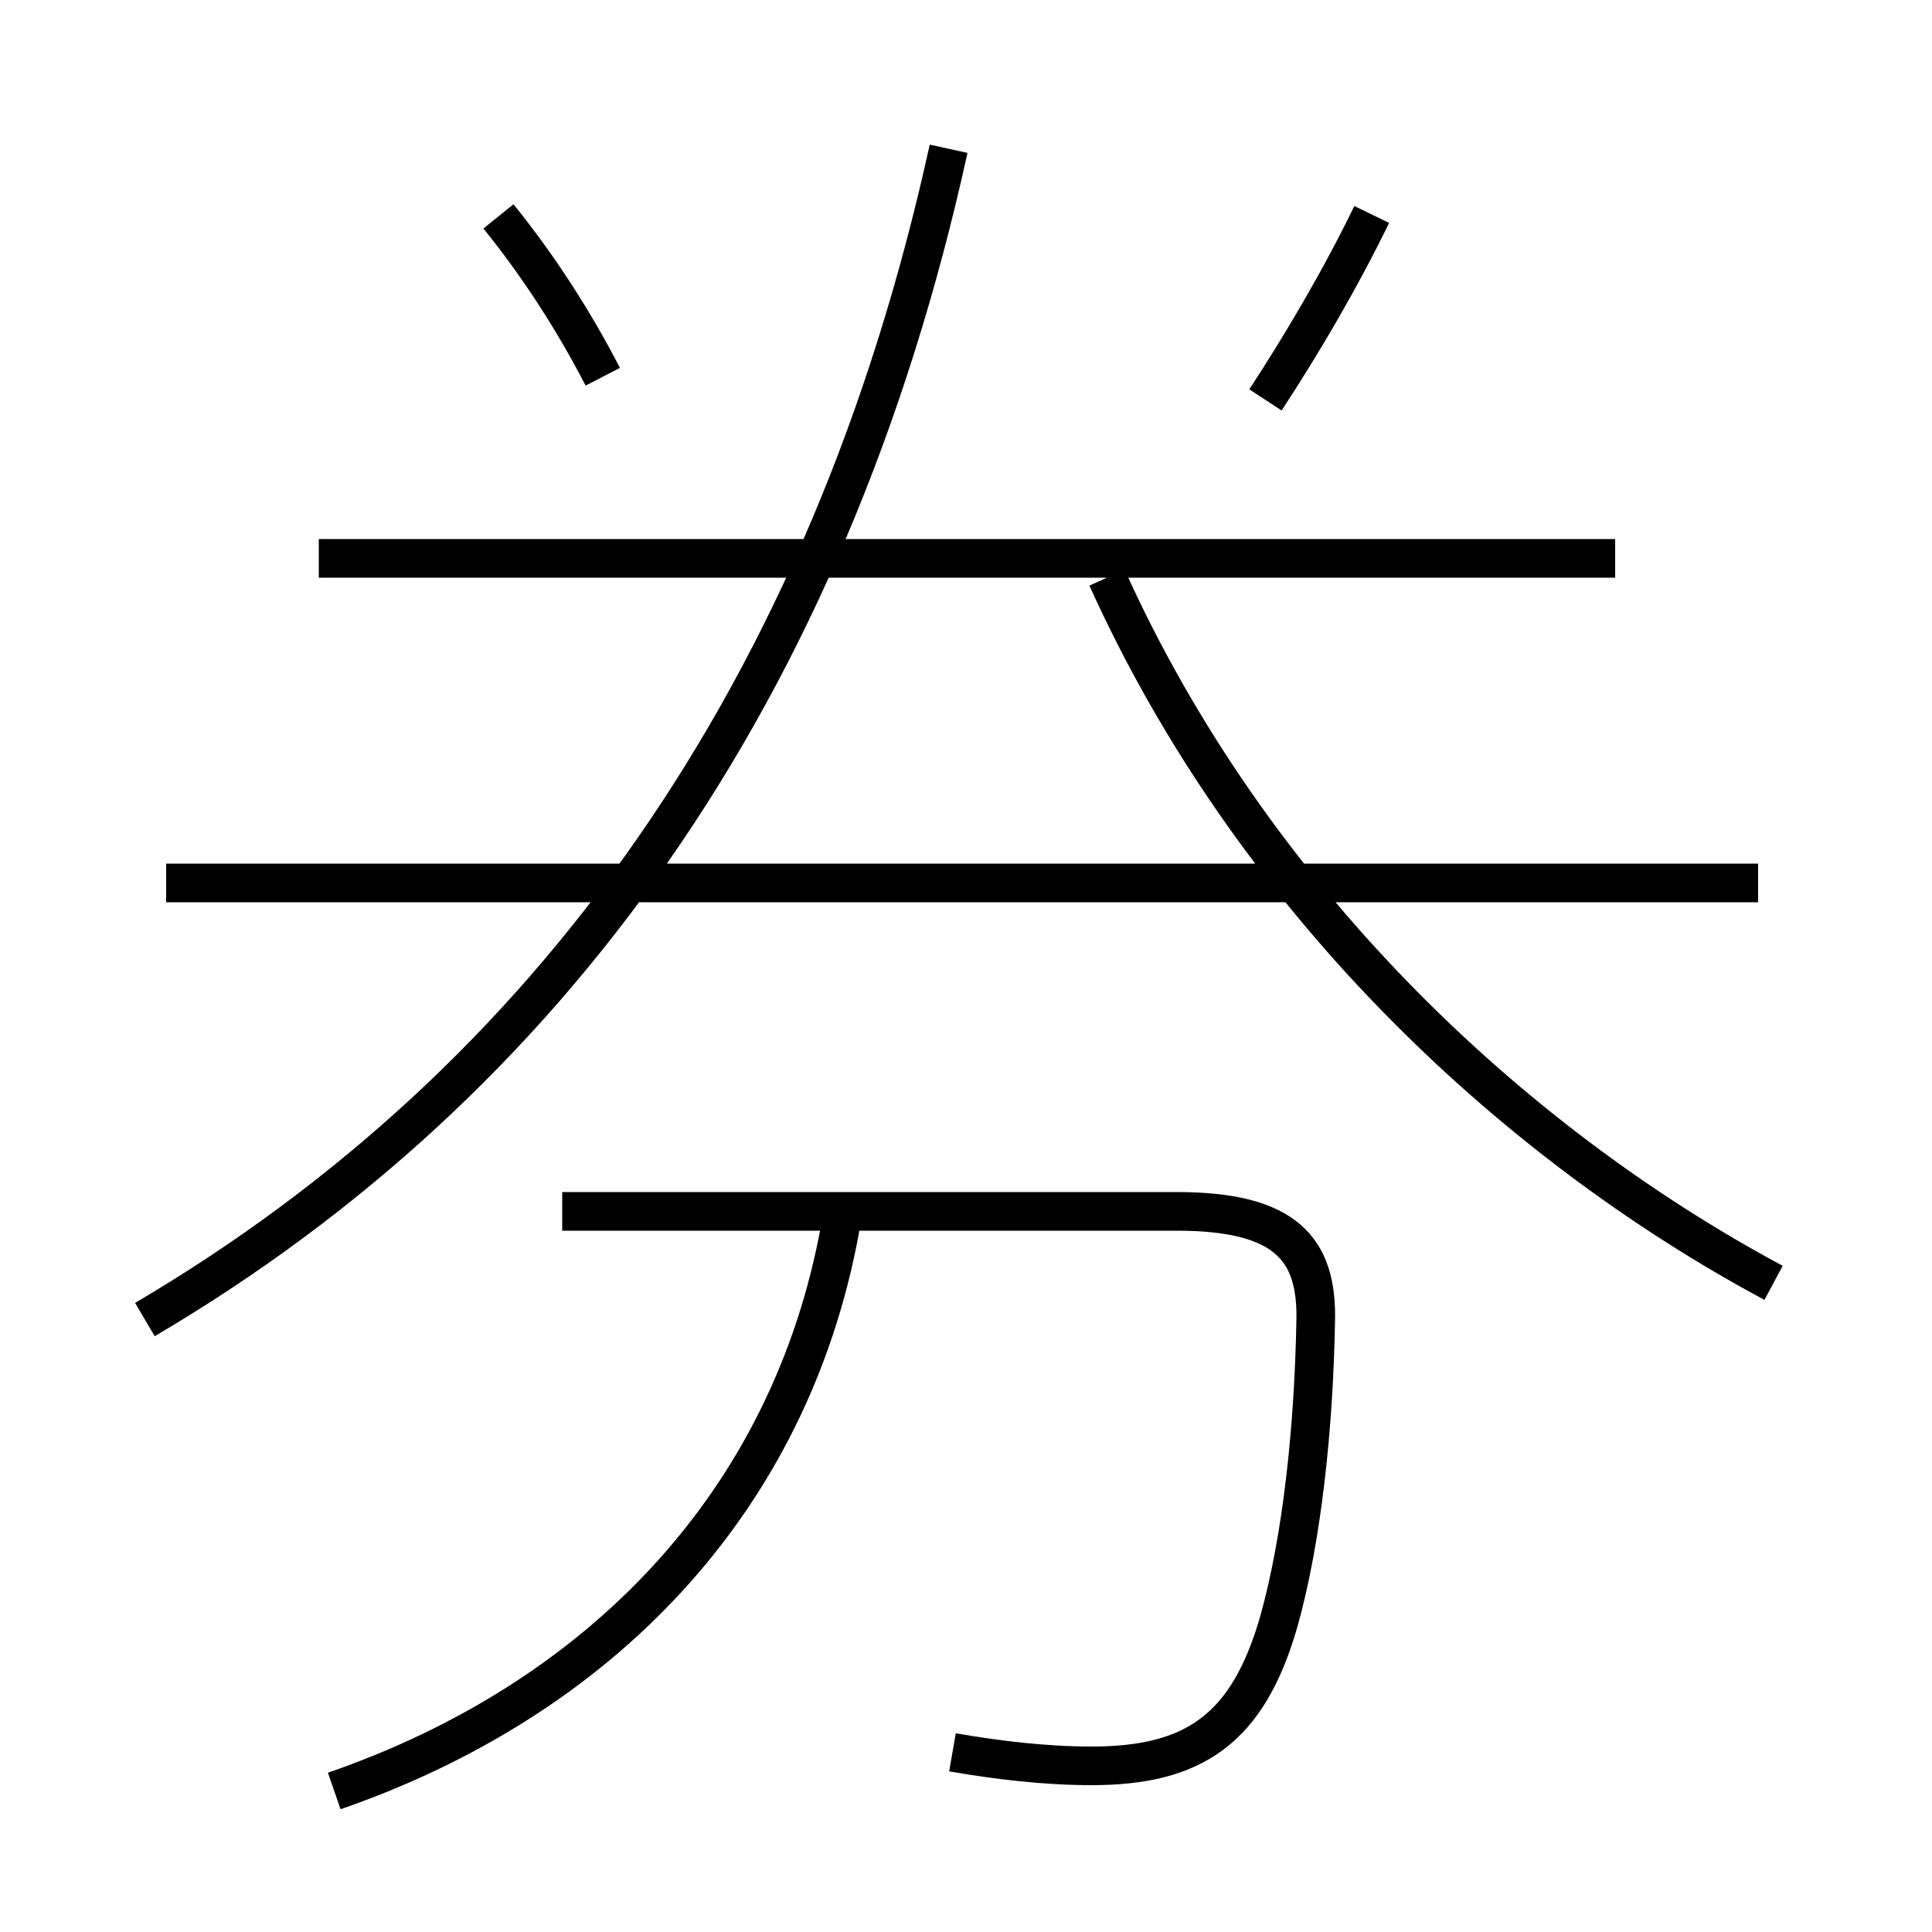 <?xml version='1.0' encoding='utf8'?>
<svg viewBox="0.0 -6.0 50.0 50.0" version="1.1" xmlns="http://www.w3.org/2000/svg">
<rect x="0.0" y="-6.0" width="50.0" height="50.0" fill="#808080" stroke="none"/>
<rect x="-1000" y="-1000" width="2000" height="2000" stroke="white" fill="white"/>
<g style="fill:white;stroke:#000000;  stroke-width:1">
<path d="M 3.75 -9.85 C 14.2 -16.0 21.45 -26.05 24.55 -40.15 M 8.65 2.35 C 15.45 0.0 20.45 -5.05 21.75 -12.25 M 24.65 1.35 C 25.8 1.55 27.05 1.7 28.25 1.7 C 30.9 1.7 32.3 0.75 33.1 -2.05 C 33.7 -4.2 34.0 -7.05 34.05 -9.8 C 34.1 -11.7 33.25 -12.65 30.45 -12.65 L 14.55 -12.65 M 45.5 -21.15 L 4.3 -21.15 M 15.6 -34.25 C 14.85 -35.7 13.95 -37.1 12.9 -38.4 M 41.8 -29.55 L 8.25 -29.55 M 45.9 -10.8 C 39.0 -14.5 32.35 -20.85 28.65 -29.05 M 32.75 -33.65 C 33.7 -35.1 34.7 -36.8 35.5 -38.45" transform="translate(0.0 38.0)" />
</g>
</svg>